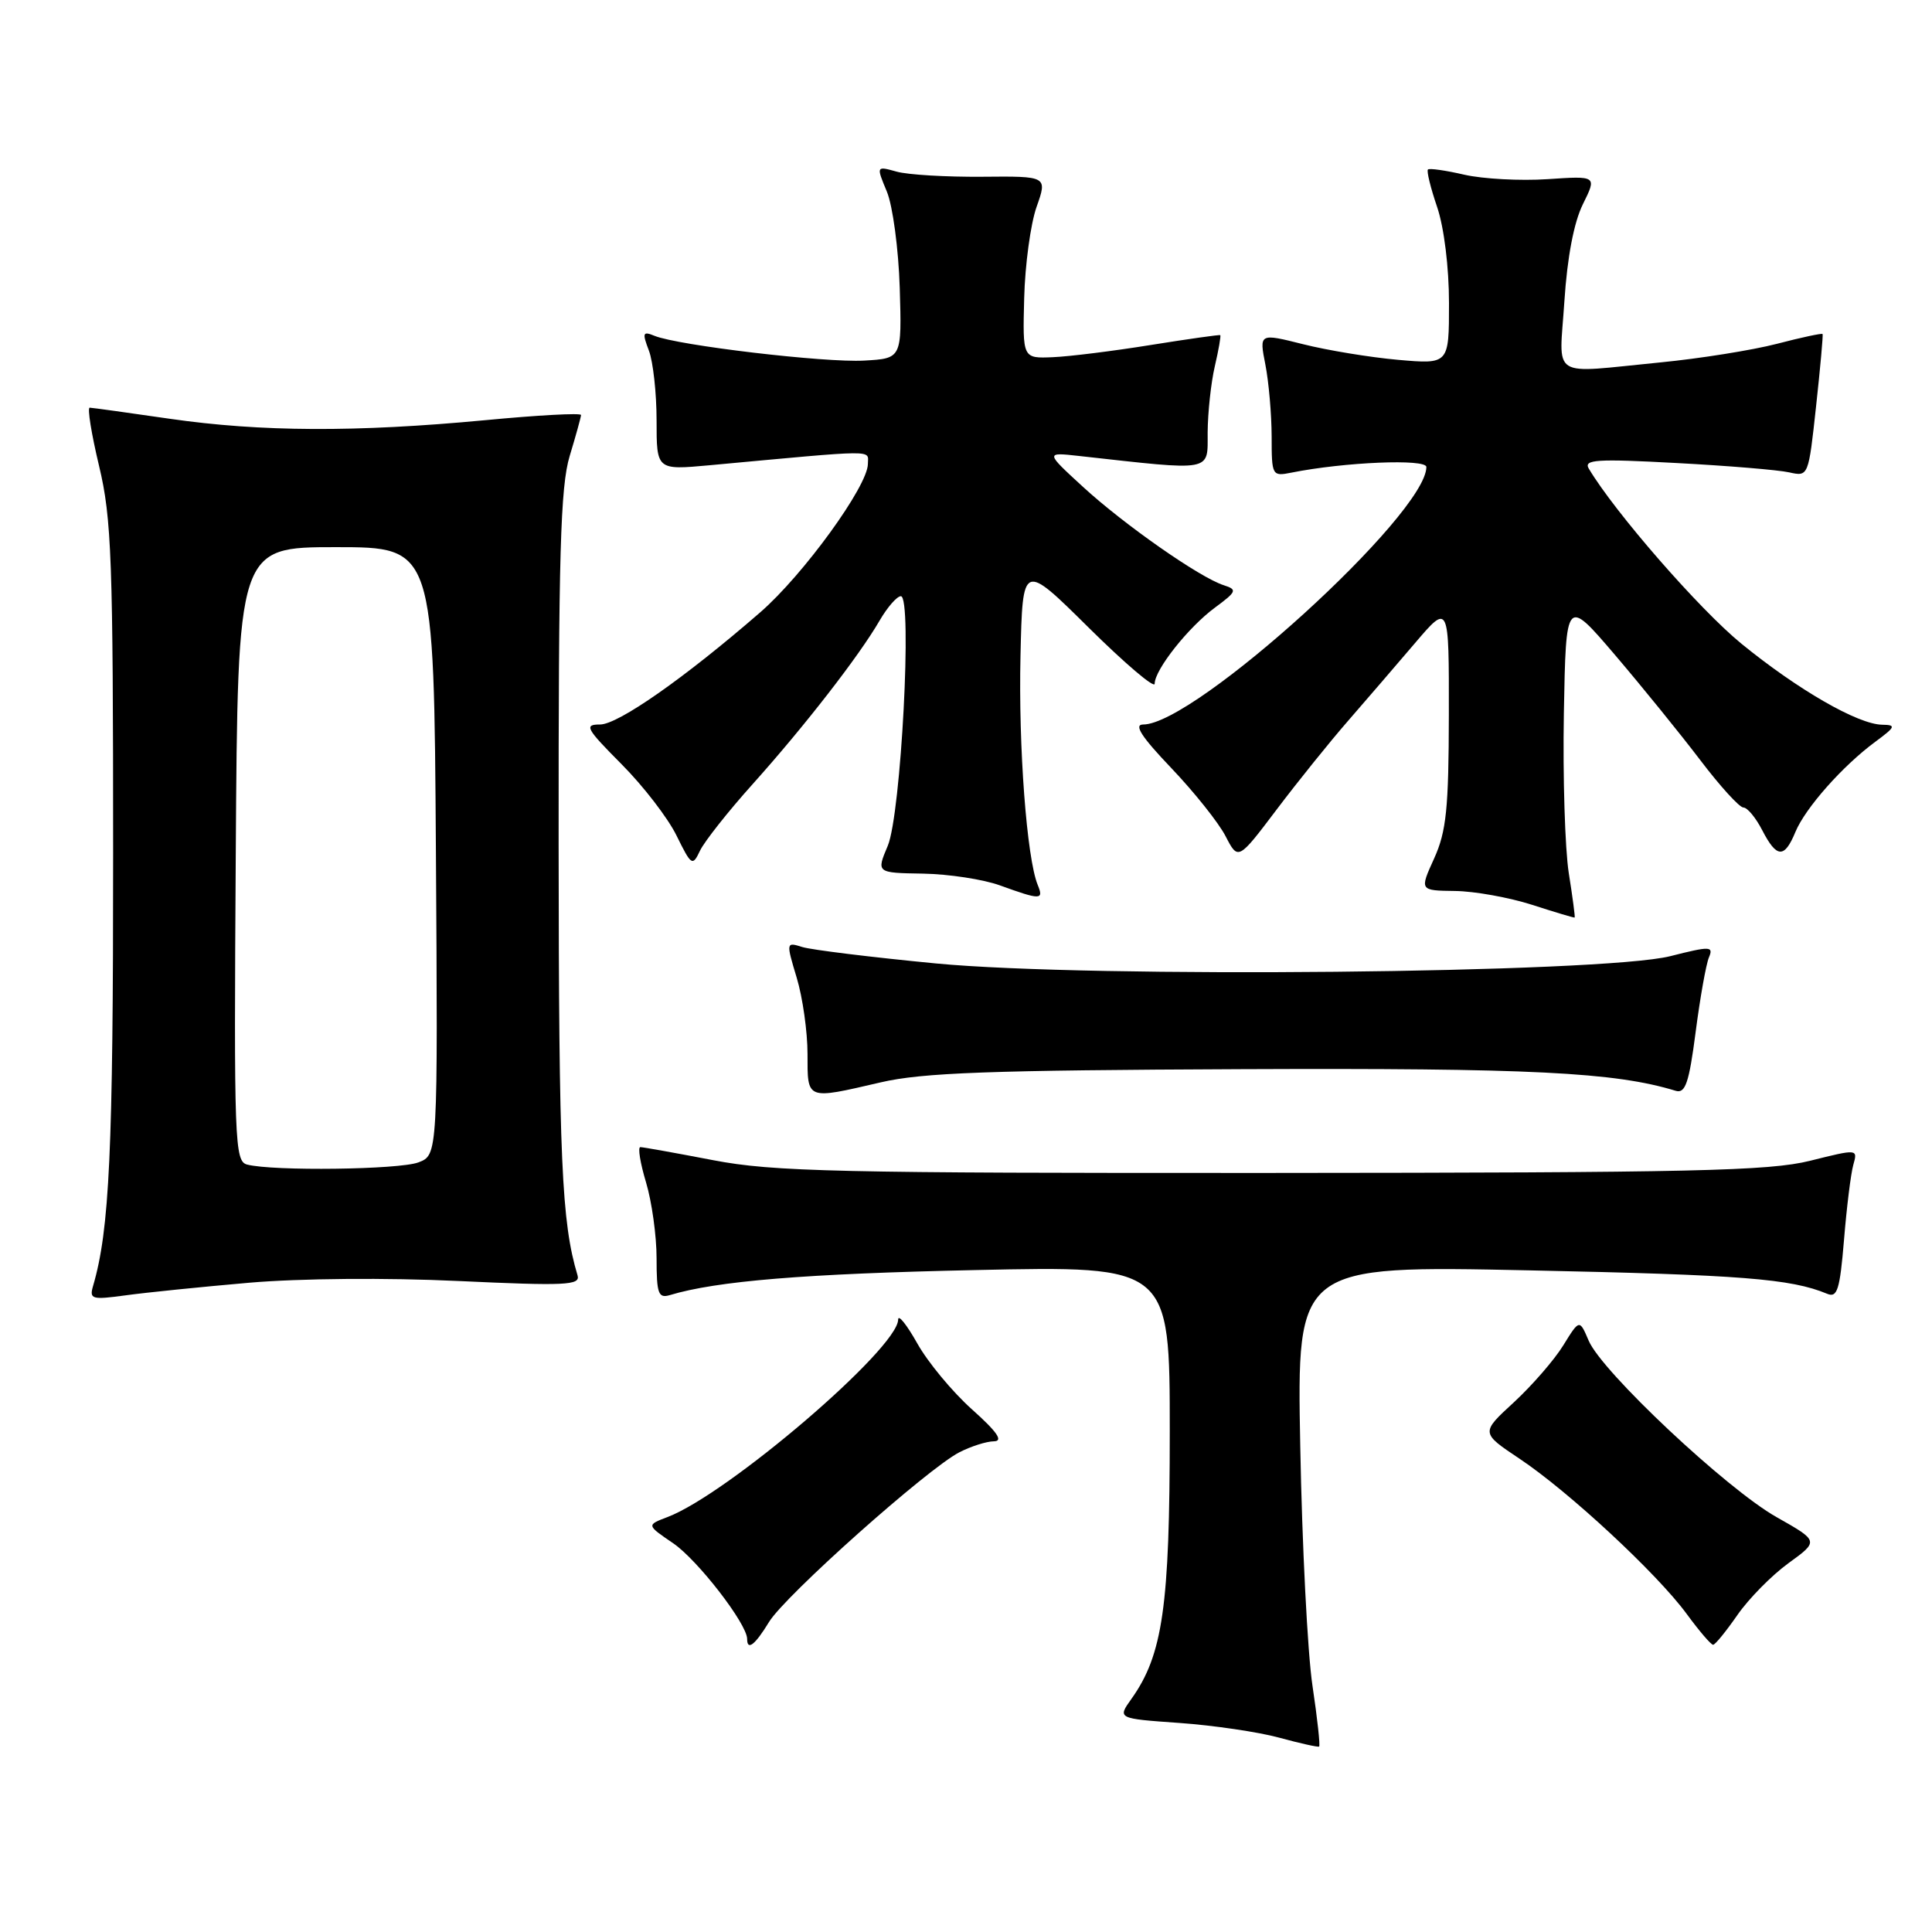 <?xml version="1.0" encoding="UTF-8" standalone="no"?>
<!DOCTYPE svg PUBLIC "-//W3C//DTD SVG 1.1//EN" "http://www.w3.org/Graphics/SVG/1.1/DTD/svg11.dtd" >
<svg xmlns="http://www.w3.org/2000/svg" xmlns:xlink="http://www.w3.org/1999/xlink" version="1.1" viewBox="0 0 256 256">
 <g >
 <path fill="currentColor"
d=" M 173.91 223.37 C 173.26 219.04 172.53 204.74 172.29 191.59 C 171.84 167.68 171.84 167.68 202.67 168.33 C 230.71 168.92 237.29 169.43 242.10 171.43 C 243.45 172.00 243.79 170.92 244.34 164.30 C 244.69 160.01 245.24 155.54 245.57 154.36 C 246.17 152.23 246.17 152.23 239.84 153.81 C 234.40 155.16 224.30 155.39 168.50 155.42 C 110.98 155.45 102.46 155.26 94.50 153.73 C 89.55 152.78 85.21 152.00 84.85 152.00 C 84.49 152.00 84.83 154.10 85.60 156.66 C 86.37 159.22 87.00 163.75 87.00 166.73 C 87.00 171.41 87.23 172.06 88.75 171.61 C 94.93 169.74 106.69 168.77 129.25 168.29 C 155.00 167.73 155.00 167.73 155.00 189.68 C 155.00 212.82 154.08 219.27 149.92 225.11 C 148.06 227.72 148.06 227.72 156.28 228.30 C 160.80 228.62 166.75 229.50 169.50 230.25 C 172.25 231.00 174.63 231.53 174.79 231.43 C 174.95 231.33 174.56 227.70 173.91 223.37 Z  M 101.90 214.92 C 104.02 211.43 122.85 194.65 127.11 192.44 C 128.65 191.65 130.71 190.99 131.70 190.98 C 132.98 190.96 132.14 189.74 128.77 186.73 C 126.17 184.40 122.92 180.47 121.54 178.00 C 120.15 175.53 119.02 174.11 119.01 174.85 C 118.98 178.68 96.43 197.99 88.44 201.02 C 85.66 202.08 85.66 202.08 89.20 204.49 C 92.43 206.69 99.00 215.18 99.00 217.17 C 99.00 218.78 100.05 217.96 101.90 214.92 Z  M 230.22 213.99 C 231.72 211.83 234.76 208.74 236.98 207.13 C 241.02 204.20 241.02 204.20 235.41 201.03 C 228.81 197.31 212.26 181.77 210.51 177.65 C 209.29 174.79 209.29 174.79 207.14 178.27 C 205.96 180.19 203.01 183.58 200.60 185.81 C 196.20 189.85 196.20 189.85 201.35 193.29 C 207.86 197.63 219.58 208.51 223.50 213.86 C 225.15 216.11 226.72 217.95 227.00 217.94 C 227.28 217.93 228.72 216.15 230.22 213.99 Z  M 33.00 169.97 C 39.73 169.39 51.24 169.29 60.74 169.74 C 74.94 170.40 76.92 170.31 76.53 169.00 C 74.41 161.96 74.05 153.73 74.02 111.91 C 74.00 73.46 74.26 64.46 75.49 60.41 C 76.31 57.71 76.98 55.27 76.99 54.99 C 77.00 54.70 71.26 55.01 64.25 55.68 C 47.16 57.29 34.55 57.23 22.50 55.49 C 17.00 54.69 12.22 54.03 11.89 54.02 C 11.55 54.01 12.11 57.49 13.13 61.75 C 14.79 68.68 14.99 74.11 14.99 113.07 C 15.00 152.53 14.51 162.98 12.33 170.40 C 11.82 172.15 12.17 172.25 16.63 171.64 C 19.31 171.27 26.68 170.52 33.00 169.97 Z  M 116.69 143.42 C 122.23 142.13 131.12 141.81 164.50 141.67 C 202.83 141.51 213.97 142.07 222.05 144.54 C 223.32 144.92 223.81 143.47 224.68 136.76 C 225.27 132.21 226.06 127.77 226.44 126.87 C 227.07 125.37 226.64 125.35 221.31 126.70 C 212.31 128.96 144.53 129.63 124.00 127.66 C 115.47 126.84 107.52 125.86 106.32 125.49 C 104.16 124.81 104.15 124.84 105.57 129.56 C 106.36 132.18 107.00 136.72 107.00 139.66 C 107.00 145.81 106.77 145.72 116.69 143.42 Z  M 207.87 115.68 C 207.37 112.48 207.07 102.95 207.22 94.52 C 207.50 79.18 207.50 79.18 214.00 86.79 C 217.57 90.98 222.65 97.24 225.28 100.70 C 227.91 104.17 230.49 107.00 231.01 107.00 C 231.53 107.00 232.65 108.35 233.50 110.00 C 235.42 113.72 236.44 113.78 237.90 110.24 C 239.22 107.06 244.16 101.48 248.50 98.28 C 251.18 96.30 251.27 96.06 249.40 96.03 C 246.18 95.98 238.23 91.40 230.73 85.28 C 225.15 80.71 213.97 67.88 210.52 62.09 C 209.81 60.89 211.57 60.78 222.09 61.35 C 228.92 61.71 235.65 62.27 237.07 62.59 C 239.63 63.16 239.63 63.14 240.64 53.83 C 241.20 48.70 241.59 44.39 241.50 44.26 C 241.42 44.13 238.69 44.71 235.44 45.56 C 232.19 46.40 225.25 47.51 220.02 48.02 C 205.14 49.47 206.61 50.41 207.29 39.91 C 207.67 34.09 208.55 29.46 209.74 27.06 C 211.60 23.30 211.60 23.30 205.05 23.74 C 201.45 23.98 196.49 23.71 194.03 23.15 C 191.57 22.58 189.40 22.27 189.21 22.46 C 189.01 22.65 189.56 24.89 190.43 27.44 C 191.35 30.15 192.00 35.44 192.00 40.17 C 192.00 48.27 192.00 48.27 185.25 47.68 C 181.54 47.35 175.88 46.42 172.67 45.61 C 166.85 44.15 166.85 44.15 167.67 48.32 C 168.12 50.62 168.49 54.90 168.50 57.83 C 168.50 63.02 168.56 63.14 171.10 62.63 C 178.14 61.22 189.00 60.77 189.00 61.88 C 189.00 68.12 158.35 96.00 151.48 96.00 C 150.20 96.00 151.23 97.61 155.21 101.78 C 158.24 104.96 161.47 109.01 162.39 110.79 C 164.06 114.02 164.06 114.02 169.17 107.26 C 171.98 103.54 176.24 98.25 178.64 95.50 C 181.03 92.75 185.02 88.12 187.49 85.22 C 192.00 79.93 192.00 79.93 191.98 94.72 C 191.96 107.15 191.65 110.17 190.03 113.75 C 188.10 118.00 188.10 118.00 192.80 118.06 C 195.38 118.09 199.97 118.92 203.00 119.89 C 206.03 120.87 208.57 121.63 208.65 121.58 C 208.73 121.54 208.38 118.88 207.87 115.68 Z  M 137.50 117.25 C 136.05 113.70 134.94 98.98 135.22 86.92 C 135.50 74.50 135.50 74.50 144.25 83.16 C 149.06 87.92 153.00 91.27 153.00 90.60 C 153.00 88.75 157.46 83.11 160.99 80.51 C 163.87 78.38 163.97 78.13 162.17 77.55 C 159.02 76.56 148.94 69.51 143.50 64.51 C 138.50 59.92 138.50 59.92 143.00 60.42 C 160.93 62.41 160.00 62.58 160.02 57.30 C 160.04 54.66 160.46 50.71 160.97 48.53 C 161.48 46.34 161.80 44.49 161.69 44.41 C 161.59 44.33 157.45 44.92 152.50 45.71 C 147.55 46.51 141.70 47.24 139.50 47.33 C 135.50 47.50 135.50 47.50 135.71 39.50 C 135.82 35.10 136.56 29.66 137.35 27.42 C 138.79 23.34 138.79 23.34 130.15 23.42 C 125.39 23.46 120.28 23.16 118.80 22.74 C 116.10 21.99 116.10 21.99 117.51 25.38 C 118.29 27.25 119.06 32.98 119.22 38.14 C 119.50 47.50 119.50 47.50 114.50 47.78 C 109.31 48.08 89.83 45.77 86.73 44.50 C 85.17 43.86 85.08 44.09 85.98 46.45 C 86.54 47.92 87.00 52.09 87.00 55.71 C 87.00 62.29 87.00 62.29 94.00 61.65 C 116.62 59.56 115.00 59.57 115.00 61.47 C 115.00 64.39 106.44 76.19 100.72 81.15 C 90.75 89.81 81.91 96.00 79.51 96.00 C 77.36 96.00 77.64 96.51 82.35 101.25 C 85.23 104.14 88.51 108.40 89.64 110.71 C 91.62 114.73 91.76 114.82 92.76 112.71 C 93.34 111.50 96.48 107.52 99.74 103.89 C 106.59 96.25 113.82 86.94 116.54 82.25 C 117.58 80.46 118.85 79.00 119.37 79.00 C 120.91 79.00 119.39 107.91 117.63 112.08 C 116.12 115.66 116.12 115.66 122.31 115.76 C 125.71 115.82 130.30 116.52 132.50 117.32 C 137.91 119.28 138.33 119.27 137.50 117.25 Z  M 32.74 154.31 C 31.09 153.88 30.99 151.30 31.24 113.17 C 31.50 72.50 31.50 72.50 44.50 72.50 C 57.50 72.50 57.50 72.50 57.76 112.77 C 58.02 153.04 58.02 153.04 55.45 154.02 C 52.90 154.99 36.16 155.20 32.74 154.31 Z "/>
</g>
</svg>